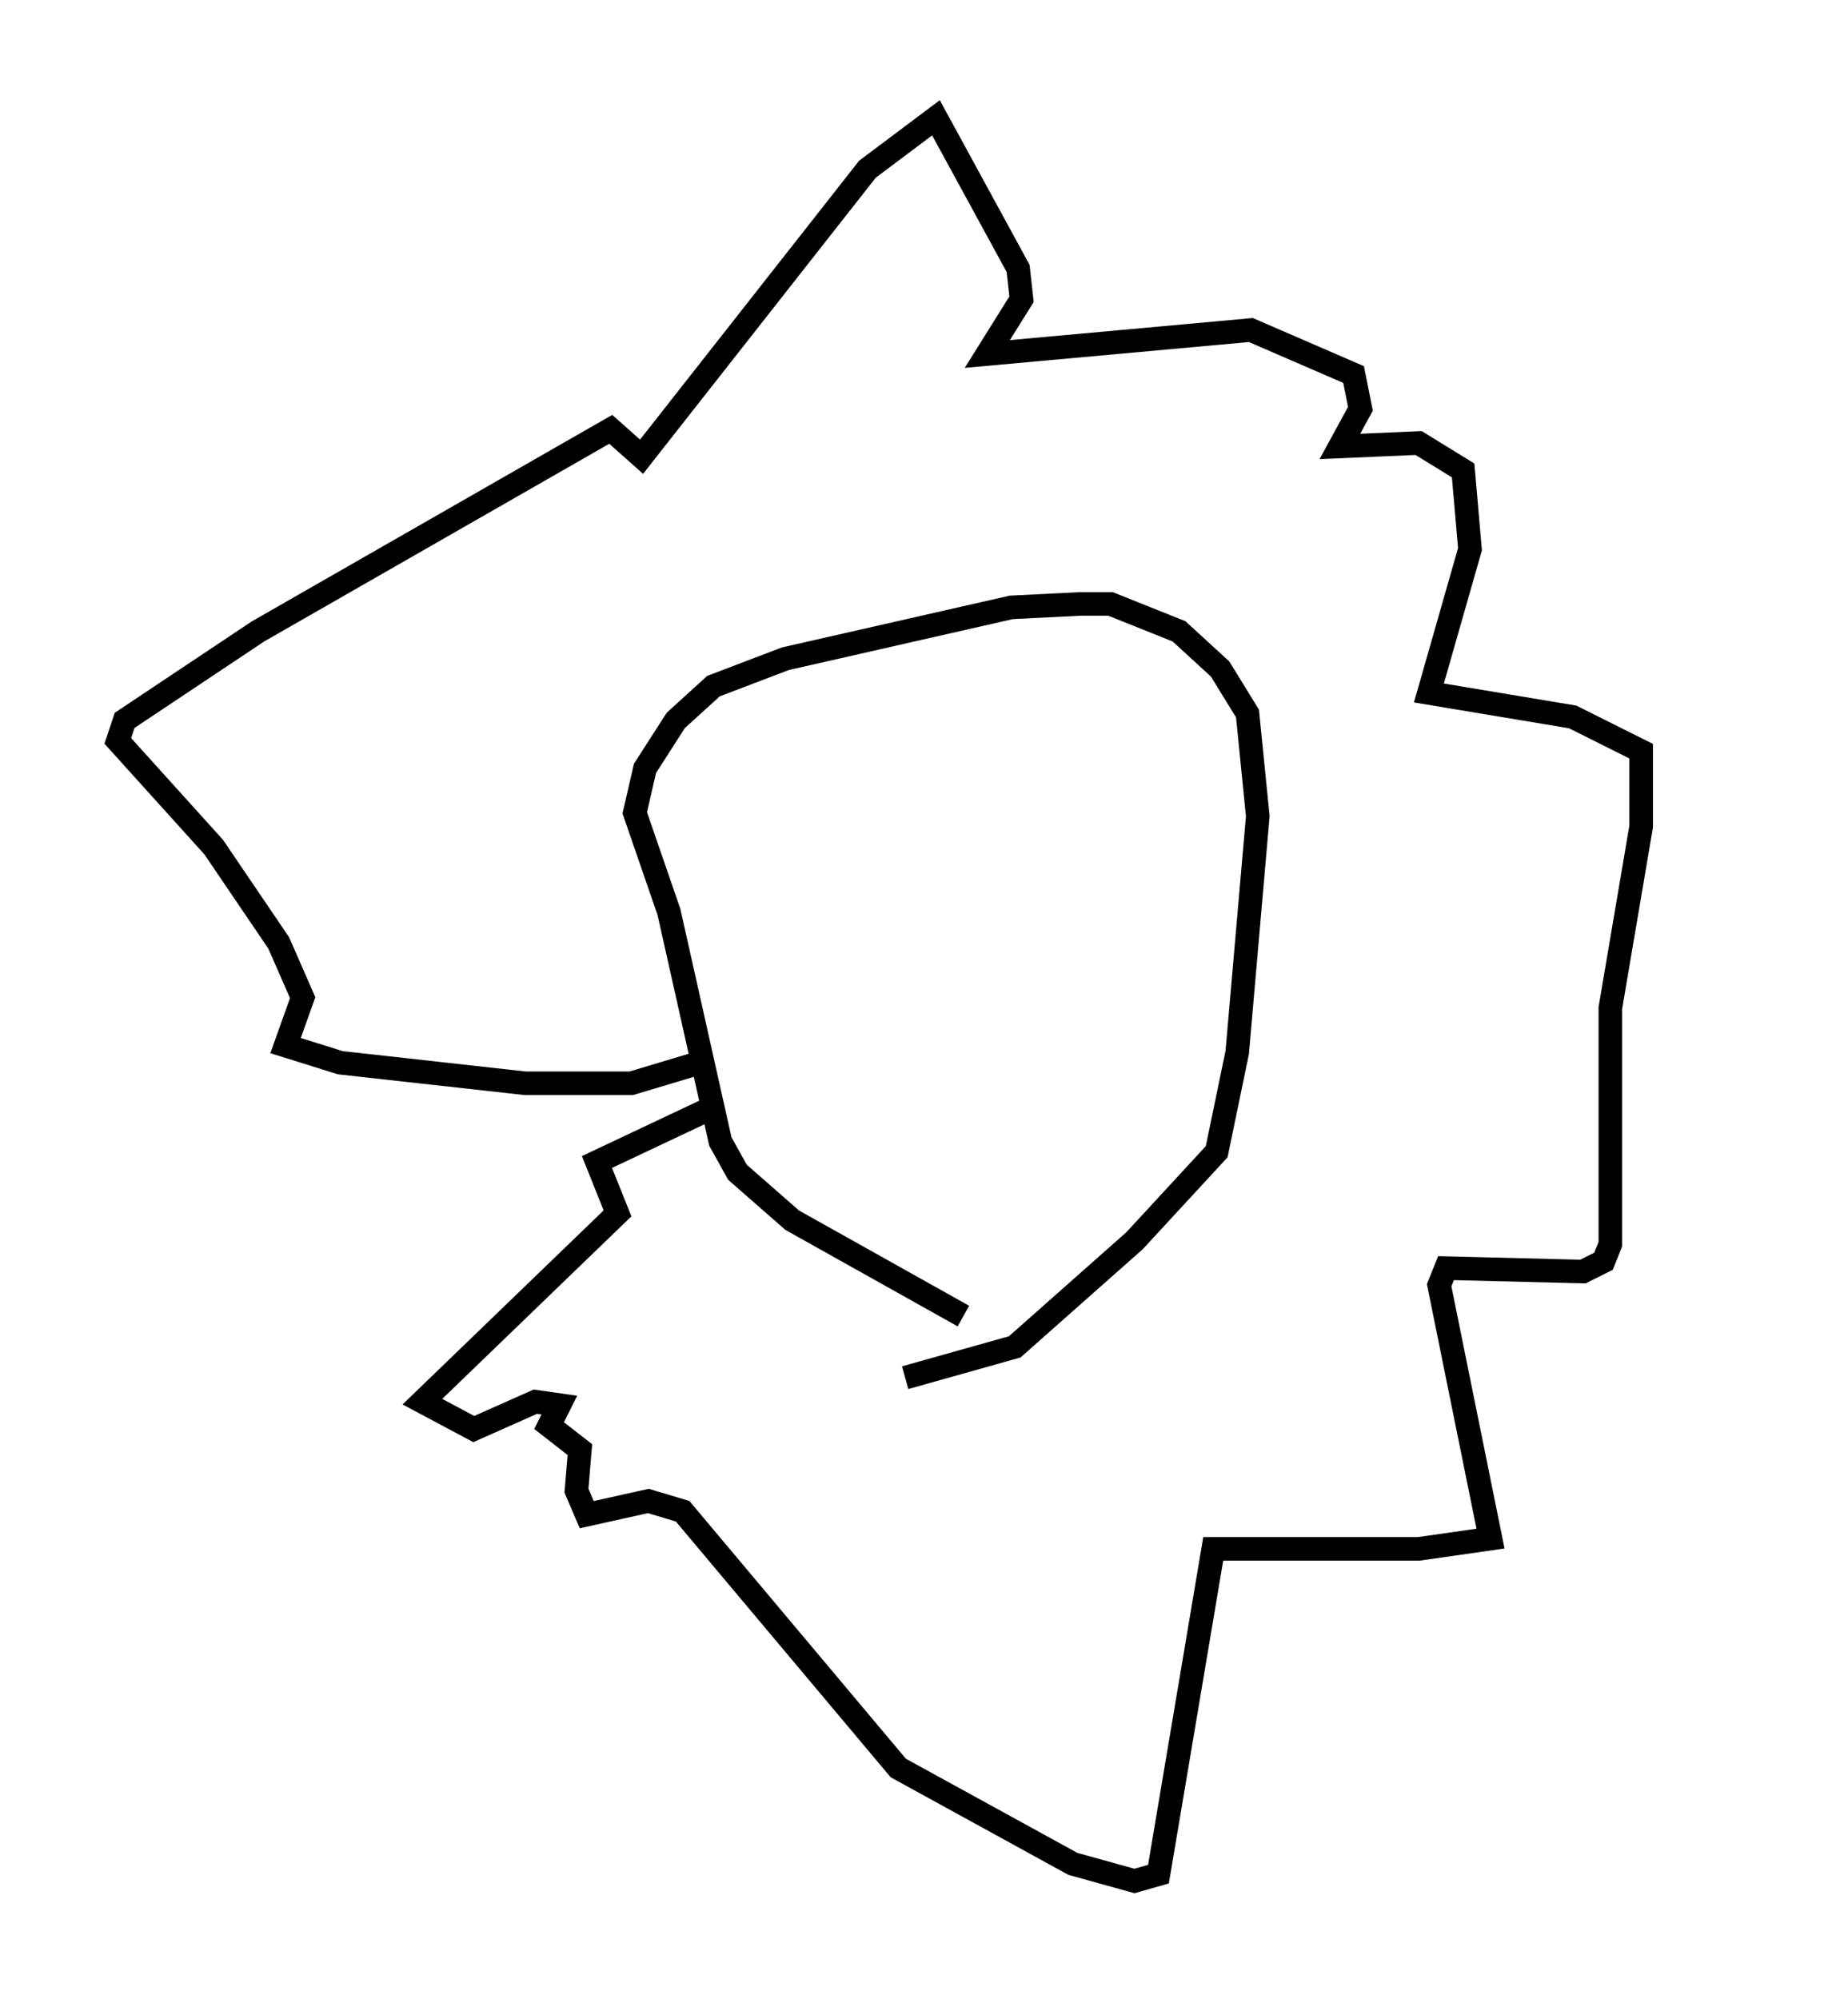 <?xml version="1.0" encoding="utf-8" ?>
<svg baseProfile="full" height="84.804" version="1.1" width="78.413" xmlns="http://www.w3.org/2000/svg" xmlns:ev="http://www.w3.org/2001/xml-events" xmlns:xlink="http://www.w3.org/1999/xlink"><defs /><rect fill="white" height="84.804" width="78.413" x="0" y="0" /><path d="M25.19, 59.033 m8.57, -6.101 l0.0, 0.0 m0.0, 0.0 m39.654, -39.508 l0.0, 0.0 m-32.536, 42.413 l-7.263, -4.067 -2.324, -2.034 l-0.726, -1.307 -2.179, -9.732 l-1.453, -4.212 0.436, -1.888 l1.307, -2.034 1.598, -1.453 l3.05, -1.162 9.587, -2.179 l2.905, -0.145 1.307, 0.0 l2.905, 1.162 1.743, 1.598 l1.162, 1.888 0.436, 4.358 l-0.872, 10.022 -0.872, 4.212 l-3.486, 3.777 -5.084, 4.503 l-4.648, 1.307 m-8.715, -13.363 l-2.905, 0.872 -4.503, 0.0 l-7.844, -0.872 -2.324, -0.726 l0.726, -2.034 -1.017, -2.324 l-2.76, -4.067 -4.067, -4.503 l0.291, -0.872 5.665, -3.777 l14.961, -8.57 1.307, 1.162 l9.587, -12.201 2.905, -2.179 l3.486, 6.391 0.145, 1.307 l-1.453, 2.324 11.184, -1.017 l4.358, 1.888 0.291, 1.453 l-0.872, 1.598 3.341, -0.145 l1.888, 1.162 0.291, 3.341 l-1.743, 6.101 6.101, 1.017 l2.905, 1.453 0.0, 3.196 l-1.307, 7.698 0.0, 10.022 l-0.291, 0.726 -0.872, 0.436 l-5.81, -0.145 -0.291, 0.726 l2.179, 10.749 -3.05, 0.436 l-8.715, 0.0 -2.324, 13.799 l-1.017, 0.291 -2.615, -0.726 l-7.408, -4.067 -9.151, -10.894 l-1.453, -0.436 -2.615, 0.581 l-0.436, -1.017 0.145, -1.743 l-1.307, -1.017 0.436, -0.872 l-1.017, -0.145 -2.615, 1.162 l-2.179, -1.162 8.279, -7.989 l-0.872, -2.179 5.229, -2.469 " fill="none" stroke="black" stroke-width="1" /></svg>